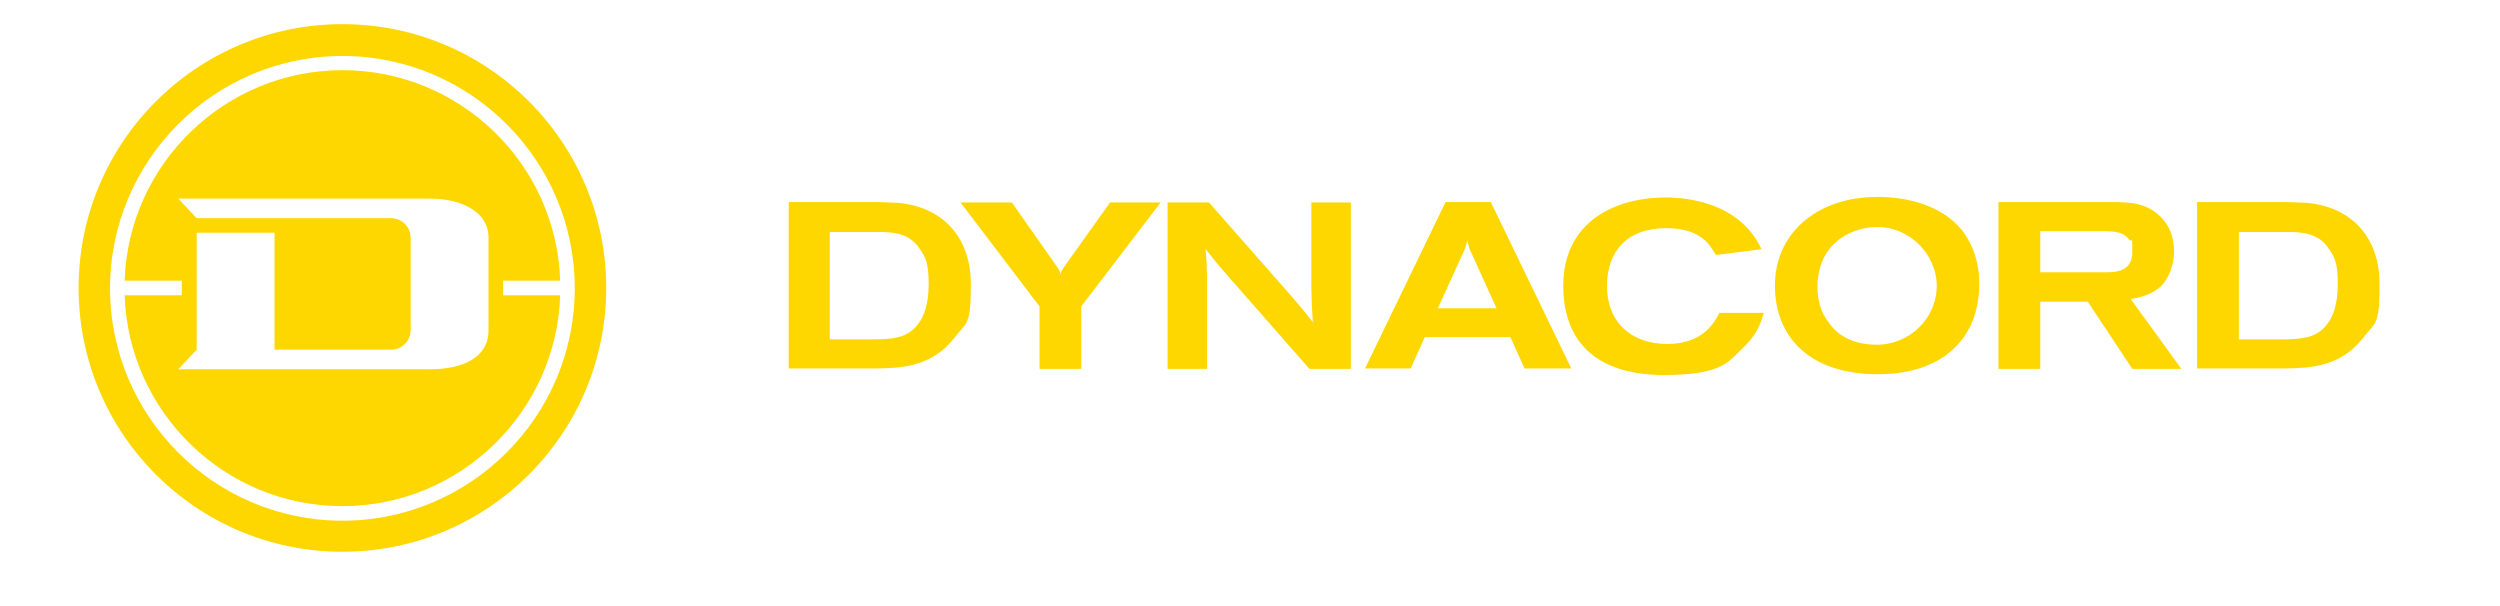 <?xml version="1.0" encoding="UTF-8"?>
<svg id="layer" xmlns="http://www.w3.org/2000/svg" version="1.1" viewBox="0 0 652 158">
  <defs>
    <style>
      .cls-1 {
        fill: gold;
        stroke-width: 0px;
      }
    </style>
  </defs>
  <path class="cls-1" d="M205.6,52.7h23.8c1.6.1,3.2.1,4.8.2,12.7,1.2,19,10,19,21.2s-1.2,9.9-4.2,13.9c-6.1,7.9-14.3,8-20.9,8.1h-22.4v-43.4h-.1ZM216.4,60.4v28.1h12c3.9-.1,8.3-.1,11.2-4.2,1.3-1.8,2.6-4.8,2.6-10.3s-.9-7-2.2-8.9c-2.8-4.5-7.4-4.6-11.1-4.6h-12.5ZM271.1,79.9v16.3h10.9v-16.3l20.7-27.1h-13.2l-11.9,16.7c-.6.8-.7,1-1,1.9-.3-.9-.4-1.1-1.2-2.2l-11.5-16.4h-13.4l20.6,27.1ZM304.5,96.2h10.3v-23.9c-.1-3.3-.1-4.1-.4-7.4,2.4,3.1,3.3,4.2,5.6,6.8l21.5,24.5h10.8v-43.4h-10.3v22.2c.1,3.8.1,4.9.4,9-2.7-3.4-3.2-4-5.8-7l-21.3-24.2h-10.8v43.4h0ZM377,52.7h11.8l21,43.4h-12.2l-3.7-8.2h-22.3l-3.7,8.2h-11.9l21-43.4ZM383.8,66.1c-.3-.6-.6-1.2-.7-1.7-.2-.6-.3-1.1-.4-1.7-.2.6-.3,1-.4,1.5-.2.6-.4,1.1-.7,1.7l-6.6,14.5h15.3l-6.5-14.3ZM448.5,81.5c-1.4,2.6-4.3,8.2-13.7,8.2s-15.7-5.7-15.7-15.1,5.6-15.1,15.4-15.1,11.8,5.2,13,7l11.9-1.5c-5.7-12.4-19.9-13.5-24.9-13.5-13.7,0-26.8,6.6-26.8,23s10.7,23.3,26.2,23.3,16.9-3.6,20.4-6.8c3.9-3.6,4.9-6.7,5.7-9.4h-11.5ZM511.5,59.8c1.8,2.2,4.7,7,4.7,14.2,0,13.8-9,23.6-26.5,23.6s-26.8-9.5-26.8-23.1,10.7-22.5,25-23.1c8.4-.4,18.1,1.8,23.6,8.4M474,74.8c0,5.3,2,8.1,2.8,9.1,1,1.5,4.2,6,12.7,6s15.6-6.9,15.6-15.3-7.3-15.7-16-15.4c-7.4.3-15.1,5.1-15.1,15.6M521.3,52.7h29.9c4.9,0,9.4.4,13,4.6,2.2,2.6,2.8,5.8,2.8,8.4s-1.1,7.3-4.2,9.6c-2.3,1.8-5.4,2.4-7.1,2.7l13.2,18.2h-12.8l-11.6-17.5h-12.4v17.5h-10.9v-43.5h0ZM532.2,71h17.4c2.3,0,6.5-.3,6.5-5.2s0-2.3-.9-3.4c-.8-1-1.8-2.1-6.2-2.1h-16.9v10.7h.1ZM573,52.7h23.8c1.6.1,3.2.1,4.8.2,12.7,1.2,19,10,19,21.2s-1.2,9.9-4.2,13.9c-6.1,7.9-14.3,8-20.9,8.1h-22.5v-43.4ZM583.9,60.4v28.1h12c3.9-.1,8.3-.1,11.2-4.2,1.3-1.8,2.6-4.8,2.6-10.3s-.9-7-2.2-8.9c-2.8-4.5-7.4-4.6-11.1-4.6h-12.5ZM131.2,77v-3.8h14.9c-1-30.5-26.1-54.9-56.8-54.9s-55.8,24.5-56.8,54.9h14.9v3.8h-14.9c1,30.5,26.1,55,56.8,55s55.8-24.5,56.8-55h-14.9ZM127.4,86.2c0,7.1-6.8,10.1-15.2,10.1H46.5l4.8-5.1v-30.5h20.3v30.5h30.4c2.8,0,5.1-2.3,5.1-5.1v-24.1c0-2.8-2.3-5.1-5.1-5.1h-50.7l-4.8-5.1h65.7c8.4,0,15.2,3.6,15.2,10.1,0,0,0,24.3,0,24.3ZM89.3,6.3c-38,0-68.8,30.8-68.8,68.8s30.8,68.8,68.8,68.8,68.8-30.8,68.8-68.8S127.3,6.3,89.3,6.3M89.3,135.8c-33.4,0-60.6-27.2-60.6-60.6S55.9,14.6,89.3,14.6s60.6,27.2,60.6,60.6-27.2,60.6-60.6,60.6"/>
</svg>